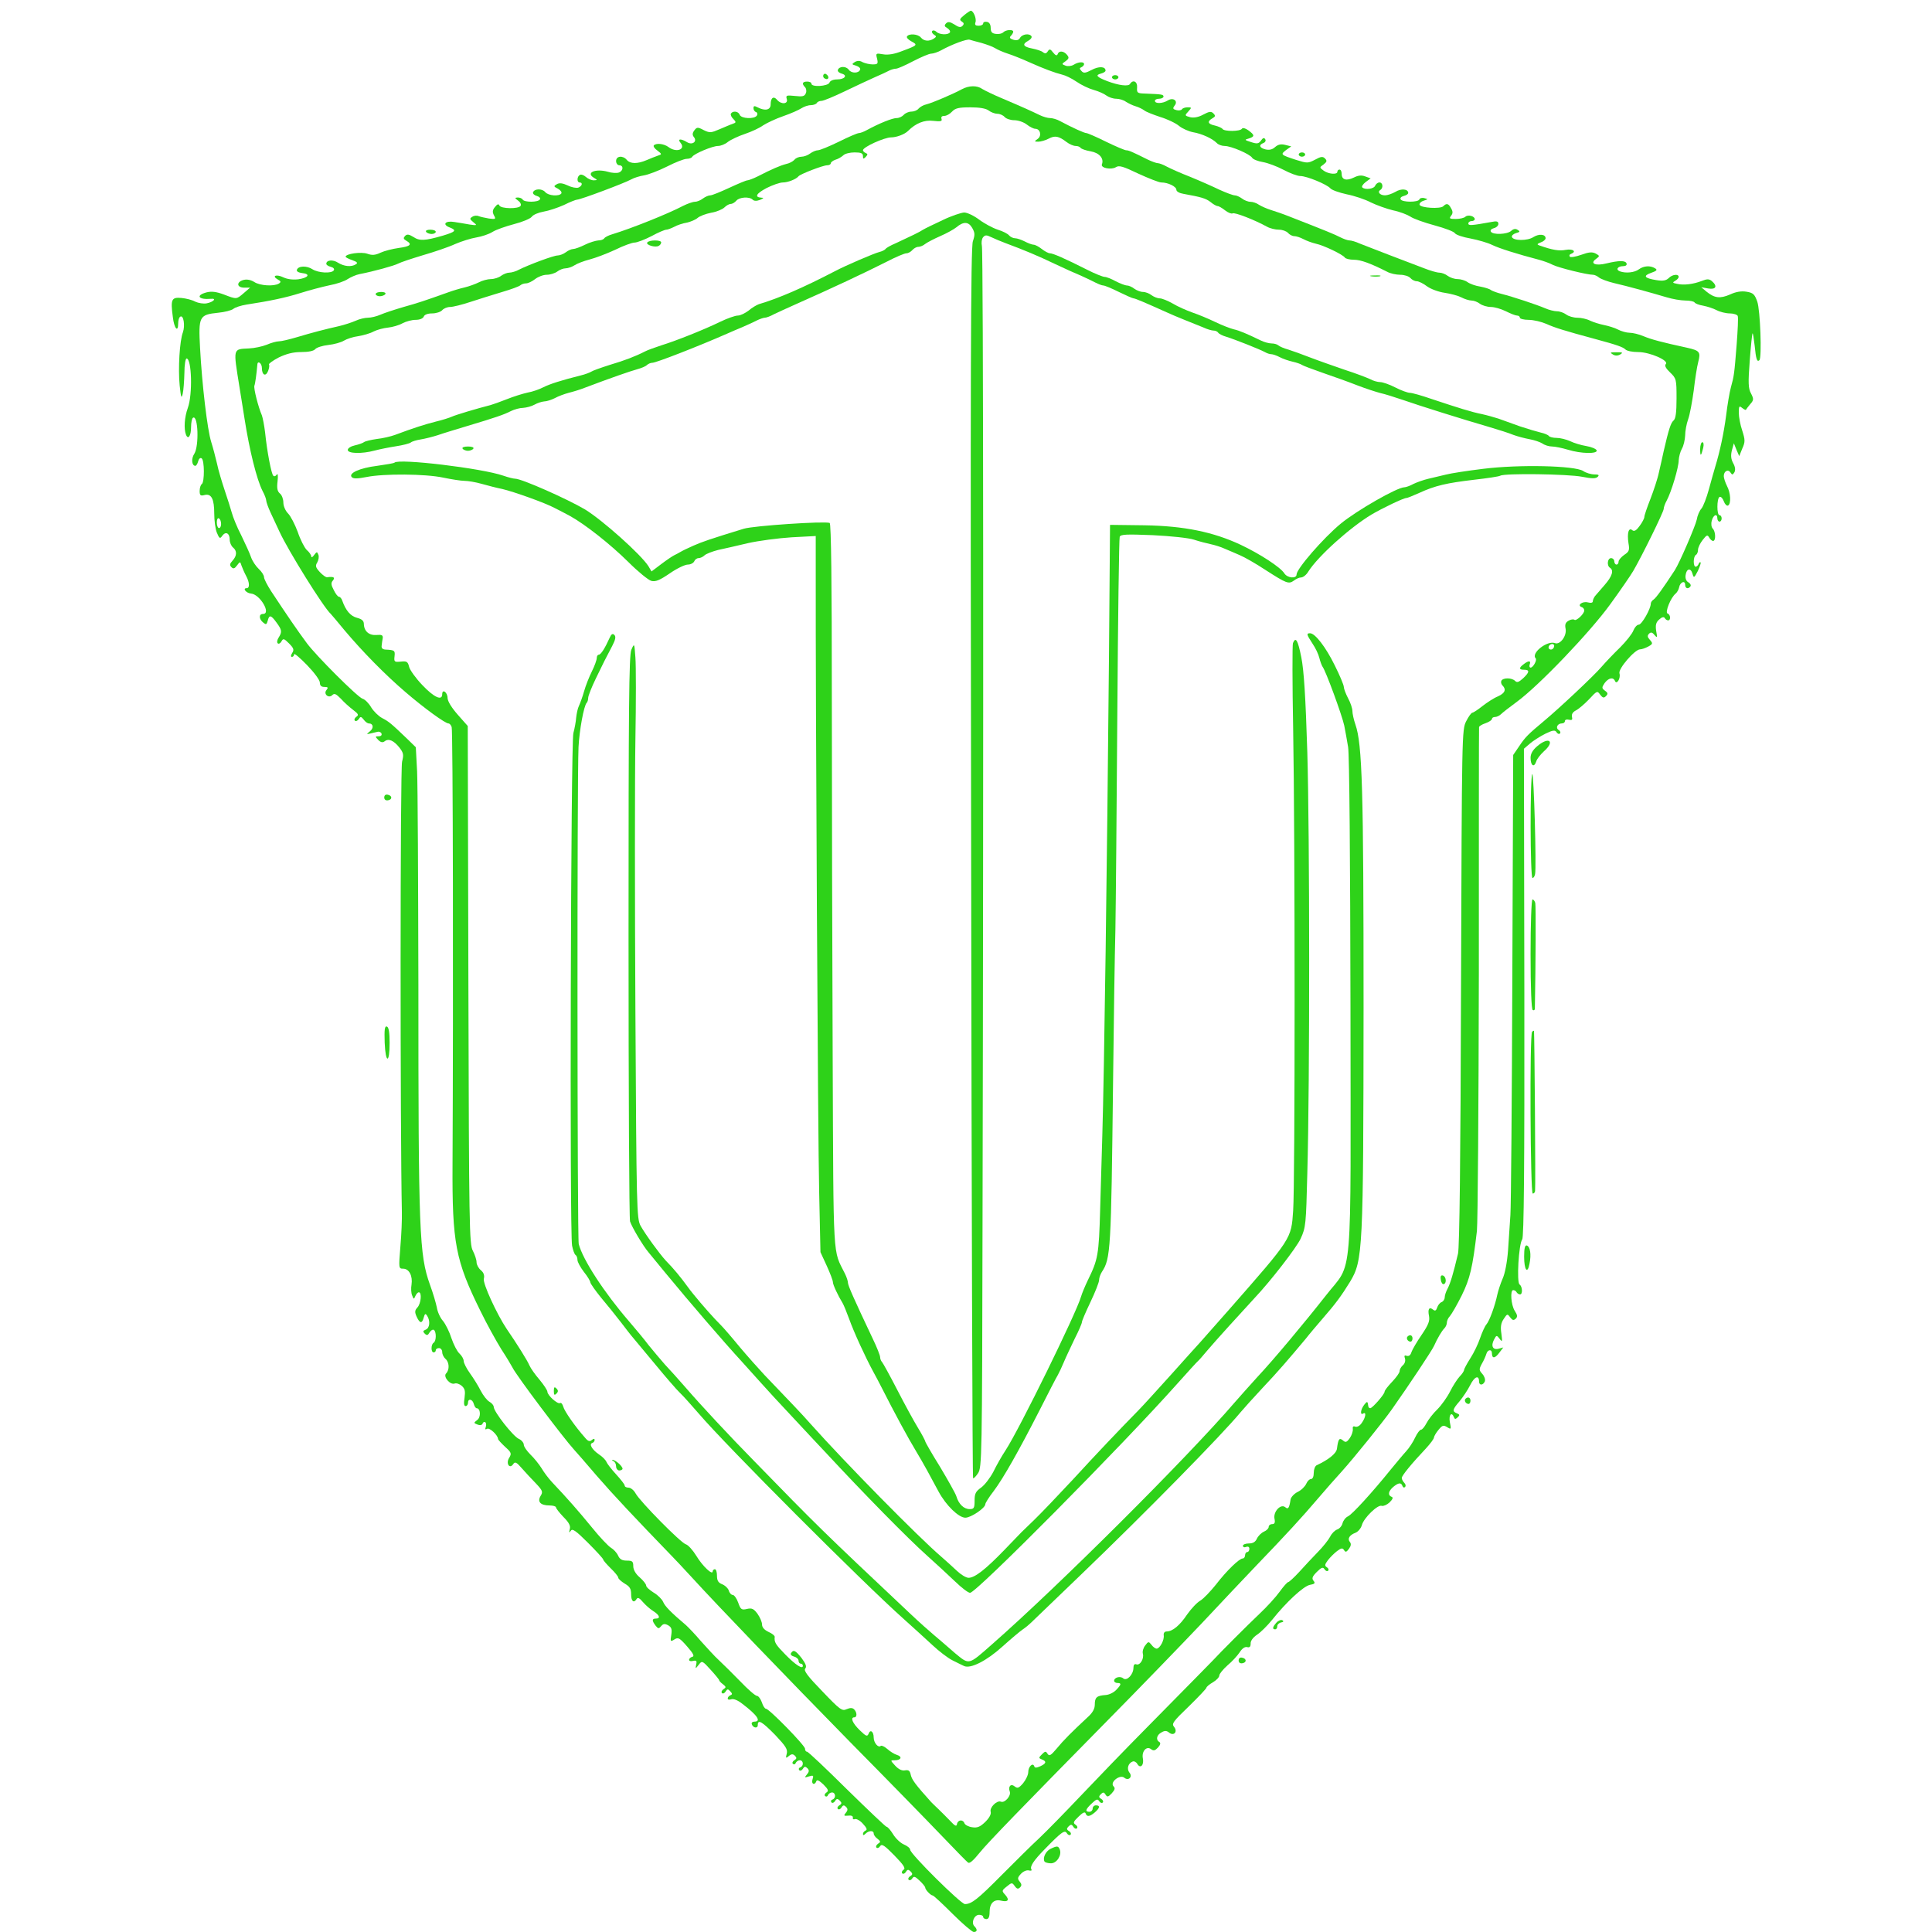 <?xml version="1.0" standalone="no"?>
<!DOCTYPE svg PUBLIC "-//W3C//DTD SVG 20010904//EN"
 "http://www.w3.org/TR/2001/REC-SVG-20010904/DTD/svg10.dtd">
<svg version="1.0" xmlns="http://www.w3.org/2000/svg"
 width="900pt" height="900pt" viewBox="0 0 900 900"
 preserveAspectRatio="xMidYMid meet">
<g transform="translate(0,900) scale(0.1,-0.1)"
fill="#2ed219" stroke="none">
<path d="M4491 8929 c-21 -17 -22 -22 -11 -29 11 -7 12 -12 3 -21 -8 -8 -18
-6 -37 7 -21 13 -30 14 -39 5 -9 -10 -8 -14 6 -22 9 -6 15 -14 12 -20 -9 -13
-49 -11 -63 3 -6 6 -15 8 -19 4 -4 -4 -1 -11 7 -17 13 -8 13 -10 0 -19 -22
-14 -46 -12 -60 5 -14 17 -56 20 -65 5 -3 -5 6 -15 21 -23 30 -16 29 -18 -44
-45 -35 -14 -65 -19 -88 -15 -34 6 -35 5 -28 -21 5 -23 3 -26 -21 -26 -14 0
-35 5 -46 10 -13 8 -25 8 -37 1 -15 -10 -15 -11 6 -17 13 -4 21 -12 19 -18 -6
-18 -40 -19 -53 -1 -13 18 -45 17 -51 -1 -2 -6 6 -14 18 -17 29 -8 14 -27 -22
-27 -17 0 -32 -6 -35 -15 -7 -17 -84 -22 -84 -5 0 6 -9 10 -20 10 -22 0 -26
-10 -10 -26 6 -6 8 -19 4 -28 -6 -15 -15 -17 -51 -13 -39 4 -43 3 -38 -14 8
-24 -26 -27 -45 -4 -16 19 -30 10 -30 -21 0 -27 -26 -32 -61 -14 -15 8 -19 7
-19 -4 0 -8 5 -16 12 -18 6 -2 8 -10 4 -16 -11 -18 -73 -15 -80 3 -6 17 -32
20 -41 6 -3 -5 2 -17 11 -25 14 -15 14 -17 -3 -23 -10 -3 -37 -15 -61 -25 -40
-17 -45 -18 -74 -4 -28 15 -32 14 -44 -2 -9 -12 -9 -21 -2 -30 18 -21 -7 -40
-32 -24 -28 17 -46 16 -30 -3 26 -31 -19 -48 -56 -20 -20 15 -56 20 -68 8 -4
-4 3 -15 16 -24 22 -17 22 -18 3 -24 -11 -4 -35 -13 -53 -21 -42 -18 -76 -18
-92 1 -18 22 -50 19 -50 -5 0 -11 7 -20 15 -20 21 0 19 -27 -3 -34 -9 -3 -33
-2 -51 4 -58 16 -105 -5 -63 -29 16 -10 16 -10 -2 -11 -11 0 -27 7 -37 16 -10
9 -23 13 -28 9 -14 -8 -14 -35 -1 -35 16 0 12 -17 -6 -24 -9 -3 -31 1 -49 10
-24 11 -39 13 -51 6 -16 -9 -15 -11 5 -21 12 -7 19 -16 16 -22 -10 -15 -61
-11 -75 6 -15 18 -51 16 -57 -1 -2 -6 6 -14 18 -17 11 -3 18 -10 14 -16 -8
-14 -72 -14 -80 -1 -3 6 -14 10 -23 10 -15 -1 -15 -2 2 -15 10 -7 15 -18 11
-24 -9 -15 -92 -14 -99 2 -3 8 -9 7 -20 -7 -12 -14 -13 -24 -5 -39 10 -18 8
-19 -23 -15 -18 3 -40 8 -48 11 -8 4 -22 3 -30 -3 -13 -8 -12 -11 5 -25 19
-15 18 -16 -17 -11 -21 4 -53 9 -72 12 -42 7 -58 -12 -20 -26 33 -13 26 -20
-34 -38 -83 -24 -108 -25 -136 -6 -21 13 -30 14 -39 5 -9 -10 -8 -14 5 -22 30
-17 20 -27 -34 -34 -29 -4 -68 -14 -85 -22 -25 -12 -40 -13 -62 -5 -28 10
-101 0 -101 -14 0 -3 14 -10 31 -16 23 -8 27 -13 17 -19 -21 -14 -56 -10 -83
7 -24 16 -55 13 -55 -5 0 -5 9 -11 21 -14 12 -3 18 -10 14 -16 -9 -16 -72 -13
-100 5 -26 17 -66 16 -72 -3 -3 -7 8 -13 24 -15 41 -4 30 -22 -17 -29 -26 -3
-51 0 -70 9 -33 16 -56 7 -26 -10 15 -8 16 -12 5 -19 -23 -14 -88 -10 -114 7
-16 10 -34 14 -50 10 -35 -9 -33 -36 3 -36 l27 0 -29 -25 c-35 -30 -33 -30
-93 -7 -35 13 -57 16 -81 10 -52 -14 -38 -35 21 -30 28 3 11 -15 -20 -21 -15
-3 -39 1 -54 8 -14 8 -43 15 -64 17 -46 4 -51 -6 -40 -88 6 -54 25 -76 25 -30
0 14 4 28 10 31 15 9 23 -42 12 -73 -15 -39 -23 -168 -15 -248 6 -56 8 -63 14
-39 4 17 7 60 8 98 0 37 5 67 10 67 24 0 29 -166 6 -230 -16 -44 -19 -97 -9
-124 10 -27 24 -7 24 34 0 21 4 41 9 44 24 15 29 -132 6 -168 -15 -22 -12 -56
5 -56 4 0 10 9 13 21 3 12 10 18 16 14 14 -8 14 -112 1 -120 -5 -3 -10 -18
-10 -32 0 -21 4 -24 23 -19 32 8 45 -19 45 -87 0 -31 5 -71 12 -88 12 -29 15
-30 26 -14 16 21 34 11 34 -19 0 -13 7 -29 15 -36 20 -16 19 -39 -2 -62 -13
-14 -14 -21 -5 -30 9 -9 15 -7 26 8 14 19 15 19 21 -1 4 -11 13 -32 21 -47 17
-31 18 -58 3 -58 -21 0 -2 -23 20 -25 42 -3 96 -95 56 -95 -20 0 -19 -24 1
-40 13 -11 16 -10 21 8 7 29 15 28 41 -8 25 -34 27 -43 10 -70 -7 -10 -9 -23
-4 -27 4 -4 12 0 17 9 8 15 12 14 35 -9 22 -22 25 -30 15 -45 -7 -11 -7 -18
-1 -18 5 0 10 5 10 12 0 7 27 -16 60 -50 33 -34 60 -70 60 -82 0 -14 7 -20 21
-20 17 0 19 -3 10 -14 -16 -19 10 -41 27 -24 10 10 18 5 40 -17 15 -17 41 -40
57 -52 25 -19 27 -24 15 -32 -8 -6 -11 -13 -7 -18 5 -4 12 -1 18 7 8 13 11 13
23 -2 7 -10 18 -18 24 -18 21 0 24 -21 6 -36 -18 -15 -18 -15 1 -11 11 3 26 6
34 8 7 2 16 -2 18 -8 3 -8 -3 -13 -13 -13 -17 0 -17 -1 -2 -17 12 -12 21 -13
30 -6 18 14 42 4 69 -30 19 -25 20 -33 12 -65 -9 -30 -9 -1732 -1 -2097 1 -33
-2 -106 -7 -163 -8 -100 -8 -102 13 -102 28 0 45 -34 39 -74 -3 -17 -2 -40 3
-51 7 -18 8 -19 15 -2 4 9 11 17 16 17 15 0 10 -52 -6 -70 -13 -14 -14 -22 -4
-44 15 -32 25 -33 33 -3 5 18 8 20 16 7 15 -23 12 -57 -7 -64 -13 -5 -14 -9
-4 -19 10 -9 14 -8 22 6 6 9 14 15 20 12 12 -8 12 -52 -1 -60 -13 -8 -13 -45
0 -45 6 0 10 5 10 10 0 6 7 10 15 10 8 0 15 -8 15 -19 0 -10 7 -24 15 -31 18
-15 20 -51 3 -68 -15 -15 19 -55 40 -47 8 3 23 -2 33 -11 15 -13 17 -25 13
-55 -4 -26 -3 -39 5 -39 6 0 11 7 11 15 0 22 21 18 27 -5 3 -11 9 -20 13 -20
19 0 21 -42 3 -55 -17 -13 -17 -14 1 -21 12 -5 21 -3 24 4 2 7 8 10 12 7 5 -3
6 -13 3 -22 -4 -11 -3 -14 6 -9 11 7 50 -29 51 -47 0 -4 15 -20 33 -37 29 -26
31 -31 19 -51 -17 -26 2 -55 19 -29 8 12 15 9 40 -20 17 -19 46 -51 66 -71 31
-33 33 -39 21 -58 -16 -27 0 -44 42 -44 16 0 30 -4 30 -9 0 -5 16 -25 35 -45
26 -26 34 -42 29 -57 -4 -16 -3 -18 5 -7 7 12 24 0 80 -56 39 -39 71 -74 71
-78 0 -4 16 -22 35 -41 19 -18 35 -38 35 -43 0 -6 14 -18 30 -28 24 -14 30
-24 30 -50 0 -33 13 -43 26 -21 5 8 14 3 28 -14 12 -14 33 -33 49 -43 30 -19
35 -35 12 -35 -18 0 -19 -9 -1 -33 12 -15 15 -15 26 -2 9 11 17 12 32 4 16 -9
19 -18 15 -45 -5 -31 -4 -33 15 -21 17 11 24 7 59 -33 29 -33 35 -46 24 -48
-8 -2 -15 -8 -15 -14 0 -6 8 -8 19 -5 15 3 18 0 14 -17 -4 -21 -4 -21 12 -1
15 20 17 19 55 -23 22 -24 40 -46 40 -49 0 -3 8 -12 18 -19 15 -12 15 -15 2
-23 -8 -6 -11 -13 -7 -18 5 -4 12 -1 17 7 8 13 11 13 22 1 10 -11 10 -14 1
-18 -7 -3 -13 -9 -13 -15 0 -6 7 -7 16 -4 10 4 31 -4 52 -21 70 -53 90 -83 56
-83 -9 0 -14 -5 -12 -12 6 -18 28 -21 28 -4 0 28 19 17 81 -46 49 -52 59 -67
54 -87 -6 -22 -4 -23 10 -11 12 10 19 10 28 1 9 -9 9 -14 -3 -21 -8 -5 -11
-13 -6 -17 5 -4 11 -2 13 5 3 6 11 12 19 12 17 0 19 -27 2 -33 -7 -2 -9 -8 -5
-13 4 -5 12 -2 17 6 7 12 12 12 21 3 9 -9 9 -16 -2 -29 -12 -15 -12 -16 10 -9
20 6 22 4 16 -14 -7 -22 10 -30 18 -8 3 8 14 2 33 -16 23 -23 25 -30 14 -37
-8 -5 -11 -13 -6 -17 5 -4 11 -2 13 5 3 6 11 12 19 12 17 0 19 -27 2 -33 -7
-2 -9 -8 -5 -13 4 -5 12 -2 17 6 7 12 12 12 22 2 10 -10 10 -15 -2 -22 -8 -5
-11 -12 -7 -17 5 -4 12 -1 17 7 7 12 12 12 21 3 9 -9 9 -16 -1 -28 -11 -13 -9
-15 11 -13 15 2 23 -2 22 -9 -2 -7 3 -10 10 -7 7 2 24 -7 37 -22 17 -18 21
-28 13 -31 -7 -3 -13 -10 -13 -16 0 -8 4 -7 12 1 15 15 38 16 38 1 0 -7 8 -18
18 -25 15 -12 15 -15 2 -23 -8 -6 -11 -13 -7 -18 5 -4 12 -1 17 7 8 12 21 3
66 -43 44 -45 54 -61 43 -67 -7 -5 -10 -12 -6 -17 5 -4 12 -1 17 7 7 12 12 12
22 2 10 -10 10 -15 -2 -22 -8 -5 -11 -12 -7 -17 5 -4 12 -1 17 7 7 11 13 9 34
-11 14 -13 26 -28 26 -32 0 -10 26 -37 35 -37 4 0 45 -38 92 -85 47 -47 92
-85 99 -85 17 0 18 12 3 27 -16 16 -1 53 22 53 10 0 19 -4 19 -10 0 -5 7 -10
15 -10 10 0 15 10 15 34 0 40 21 60 53 52 33 -8 41 3 20 27 -17 18 -17 20 7
39 23 19 25 19 37 2 10 -14 16 -15 25 -6 8 8 8 15 -2 27 -11 13 -10 19 6 36
10 11 26 18 36 16 10 -3 16 -1 13 4 -9 13 9 41 62 95 78 80 93 91 103 74 5 -8
12 -11 17 -7 4 5 1 12 -7 17 -12 7 -12 12 -2 22 10 10 15 10 22 -2 5 -8 12
-11 17 -7 4 5 1 12 -7 17 -12 8 -10 14 14 37 19 19 30 24 33 16 6 -18 19 -16
43 4 24 21 26 33 5 33 -8 0 -15 -7 -15 -15 0 -8 -7 -15 -15 -15 -22 0 -18 12
11 39 21 20 27 22 34 11 5 -8 12 -11 17 -7 4 5 1 12 -7 17 -12 7 -12 12 -2 22
10 10 15 10 22 -2 8 -12 12 -12 29 6 15 17 17 24 8 33 -18 19 30 56 50 40 20
-17 41 4 24 24 -13 17 -6 43 15 51 7 3 17 -2 22 -11 14 -24 32 -6 26 25 -7 34
18 61 39 43 11 -8 18 -6 31 8 11 12 14 21 7 26 -18 10 -13 33 10 45 15 9 24 8
35 -1 22 -18 42 4 23 27 -12 14 -4 25 69 95 45 44 82 83 82 87 0 4 14 16 30
25 17 10 30 24 30 32 0 7 17 28 38 47 22 18 47 46 57 61 11 18 25 27 35 24 11
-3 16 2 16 16 -1 13 11 29 30 42 17 11 48 42 70 69 66 83 146 157 176 163 23
4 26 8 17 19 -9 11 -6 20 15 41 22 22 29 24 36 13 5 -8 12 -11 17 -7 4 5 1 12
-6 16 -11 7 -10 13 5 33 10 13 29 32 42 42 20 15 26 16 33 5 7 -11 11 -10 23
6 10 14 11 24 4 32 -12 15 -2 32 27 43 12 5 25 21 29 35 9 34 75 98 93 90 8
-2 24 5 36 16 15 15 18 23 10 26 -19 7 -16 26 7 46 24 20 37 22 43 5 2 -7 8
-10 12 -5 5 4 3 13 -3 19 -7 7 -12 17 -12 23 0 11 46 67 113 138 20 22 37 44
37 51 1 6 10 22 21 35 18 22 23 23 40 13 19 -12 20 -11 13 23 -6 33 8 51 19
23 4 -10 7 -10 17 -1 11 10 10 14 -3 19 -23 9 -21 18 12 56 15 18 38 52 50 76
20 40 41 48 41 16 0 -19 19 -18 27 1 3 9 -2 24 -12 35 -15 17 -16 21 -2 47 9
15 18 36 21 46 6 21 26 23 26 3 0 -26 14 -25 34 2 l19 25 -22 -6 c-27 -7 -37
13 -21 43 11 21 12 21 26 3 12 -16 13 -14 8 24 -5 32 -2 50 11 69 16 24 17 25
30 7 11 -14 16 -15 26 -6 9 9 8 17 -5 37 -17 27 -22 96 -7 96 6 0 13 -4 16
-10 3 -5 10 -10 16 -10 13 0 11 37 -2 46 -15 9 -4 190 12 210 8 10 11 327 10
1150 l-2 1136 28 24 c15 13 48 34 72 46 35 17 45 18 52 7 4 -7 11 -10 16 -6 4
5 1 12 -6 16 -16 10 -6 31 15 31 8 0 14 5 14 11 0 6 8 9 19 6 14 -3 17 0 14
13 -3 12 3 23 19 31 12 6 40 30 61 52 36 39 38 40 51 21 12 -15 17 -17 27 -7
10 10 10 15 -4 25 -16 12 -16 15 -2 36 18 24 40 29 48 10 8 -20 28 13 21 35
-7 21 72 112 96 112 8 0 25 6 38 13 22 12 22 15 8 31 -12 13 -13 20 -4 29 8 8
15 7 25 -6 13 -15 14 -13 8 19 -4 27 -1 40 14 53 12 11 21 14 26 7 3 -6 10
-11 16 -11 13 0 11 28 -3 32 -13 5 15 75 38 93 7 6 14 19 16 29 4 24 28 34 28
12 0 -18 15 -22 25 -7 3 6 -2 14 -11 19 -9 5 -14 18 -12 32 4 32 24 36 32 8 6
-22 8 -21 25 12 9 19 15 37 13 40 -3 3 -7 -1 -9 -7 -3 -7 -9 -13 -14 -13 -12
0 -12 47 1 55 6 3 10 14 10 24 0 10 10 31 22 46 18 23 22 25 30 11 5 -9 13
-16 18 -16 14 0 12 44 -1 57 -7 7 -9 23 -5 37 7 28 26 36 26 11 0 -8 5 -15 10
-15 6 0 10 7 10 15 0 8 -4 15 -10 15 -13 0 -13 77 0 85 6 3 15 -6 20 -20 5
-14 14 -23 20 -20 15 9 12 59 -5 91 -8 16 -15 37 -15 46 0 23 20 34 31 17 8
-12 10 -12 18 0 6 10 5 25 -5 43 -11 20 -12 37 -6 61 l9 32 12 -30 13 -30 14
35 c14 31 14 40 0 84 -9 26 -16 64 -16 83 0 31 2 34 15 23 9 -7 17 -11 18 -9
1 2 10 14 20 26 17 19 17 24 4 50 -13 23 -14 49 -6 153 5 68 11 125 13 127 2
2 6 -24 10 -58 6 -62 11 -77 22 -67 12 12 4 234 -10 273 -12 34 -19 41 -50 46
-24 4 -49 0 -77 -13 -46 -20 -72 -17 -109 13 l-25 21 33 -6 c36 -6 44 11 16
35 -13 10 -22 10 -47 0 -39 -15 -84 -21 -116 -13 -20 4 -21 6 -7 14 9 5 16 13
16 18 0 15 -30 12 -47 -6 -12 -11 -26 -14 -57 -9 -56 9 -64 20 -24 34 26 9 30
14 18 21 -22 14 -53 12 -76 -5 -20 -15 -61 -19 -88 -9 -21 8 -10 24 15 24 12
0 19 5 16 13 -5 14 -35 14 -93 0 -51 -13 -79 -1 -50 20 19 14 19 15 -1 26 -16
8 -31 7 -67 -6 -25 -9 -49 -13 -53 -9 -4 5 -2 11 5 13 28 11 10 25 -24 19 -31
-6 -62 -1 -124 21 -11 4 -10 7 8 14 12 4 22 13 22 19 0 19 -30 22 -56 6 -28
-19 -95 -18 -101 0 -2 6 6 14 19 18 19 5 20 8 8 15 -10 7 -20 5 -31 -5 -18
-16 -85 -19 -94 -3 -4 6 2 13 14 16 12 3 21 12 21 20 0 12 -8 14 -32 9 -94
-17 -108 -18 -108 -7 0 6 7 11 15 11 8 0 15 4 15 9 0 14 -32 23 -44 11 -5 -5
-25 -10 -44 -10 -29 0 -32 2 -23 14 9 11 10 20 1 35 -12 23 -21 26 -37 10 -13
-13 -105 -8 -110 7 -2 6 6 15 19 19 21 7 22 7 3 12 -10 3 -21 0 -23 -6 -5 -14
-79 -14 -87 0 -4 6 2 13 14 16 12 3 21 9 21 14 0 19 -33 22 -60 5 -16 -9 -37
-16 -48 -16 -24 0 -37 16 -22 25 15 9 12 35 -4 35 -8 0 -16 -7 -20 -15 -5 -15
-47 -21 -60 -8 -4 4 3 15 16 25 l23 17 -25 9 c-18 7 -33 5 -53 -5 -35 -17 -57
-11 -57 17 0 11 -4 20 -10 20 -5 0 -10 -4 -10 -10 0 -15 -42 -11 -64 5 -20 15
-20 15 0 29 15 12 17 17 6 28 -10 10 -19 9 -46 -6 -33 -17 -36 -17 -88 -1 -73
24 -74 25 -47 46 l24 17 -28 7 c-20 5 -33 2 -47 -10 -13 -12 -27 -15 -45 -11
-28 7 -33 21 -9 30 8 3 12 11 8 17 -5 9 -11 7 -20 -6 -11 -15 -18 -16 -46 -7
-31 10 -32 11 -10 17 28 9 27 16 -3 38 -14 10 -26 13 -30 7 -8 -13 -82 -13
-90 -1 -3 5 -19 12 -35 16 -34 7 -38 19 -12 34 14 8 15 12 4 23 -10 10 -19 9
-47 -6 -22 -12 -43 -16 -61 -12 -25 7 -26 8 -9 26 17 19 17 20 -3 20 -11 0
-23 -4 -26 -9 -3 -5 -15 -7 -26 -4 -16 4 -18 8 -9 20 19 22 -5 41 -31 25 -24
-15 -60 -16 -60 -2 0 6 9 10 20 10 11 0 20 5 20 10 0 10 -8 11 -85 14 -37 1
-40 3 -38 29 2 27 -19 38 -33 16 -7 -13 -53 -7 -106 13 -49 19 -57 28 -30 35
12 3 22 9 22 14 0 20 -32 21 -65 3 -29 -15 -37 -16 -47 -5 -10 11 -10 14 0 18
6 3 12 9 12 14 0 13 -27 11 -49 -3 -10 -6 -27 -8 -37 -4 -19 7 -19 8 0 21 16
12 17 17 6 30 -15 18 -37 20 -43 3 -3 -9 -10 -7 -21 7 -13 17 -17 18 -25 6 -7
-11 -13 -12 -23 -4 -7 6 -30 13 -50 17 -42 8 -48 20 -18 36 11 6 18 15 15 21
-10 15 -43 10 -53 -7 -6 -11 -16 -14 -32 -9 -16 5 -19 10 -11 18 6 6 11 15 11
19 0 12 -34 10 -47 -3 -6 -6 -21 -9 -34 -7 -18 2 -24 9 -24 28 0 15 -6 26 -17
28 -10 2 -18 -1 -18 -7 0 -6 -9 -11 -21 -11 -15 0 -19 4 -15 16 6 16 -9 54
-22 54 -4 -1 -18 -10 -31 -21z m81 -129 c24 -7 52 -17 63 -24 11 -7 38 -19 60
-26 22 -7 67 -25 100 -40 67 -30 118 -49 154 -58 14 -3 43 -17 65 -32 23 -16
59 -33 81 -39 22 -6 49 -18 59 -26 11 -8 31 -15 46 -15 14 0 34 -6 45 -14 11
-7 31 -17 45 -21 14 -4 32 -13 40 -19 8 -7 42 -20 75 -31 33 -10 73 -29 88
-42 15 -12 44 -25 65 -29 41 -7 89 -29 110 -50 7 -8 24 -14 37 -14 30 0 118
-38 128 -55 4 -7 26 -16 50 -20 23 -4 66 -20 96 -36 30 -16 65 -29 78 -29 31
0 124 -39 140 -57 6 -8 40 -20 76 -28 36 -7 87 -24 113 -38 27 -13 74 -30 104
-37 30 -6 66 -20 80 -29 14 -10 65 -28 113 -41 48 -13 91 -29 95 -37 5 -7 37
-18 72 -24 36 -7 81 -20 101 -30 33 -16 115 -42 218 -69 19 -5 48 -15 65 -24
29 -14 159 -46 187 -46 7 0 20 -6 28 -13 9 -7 41 -19 71 -26 61 -14 170 -44
244 -66 26 -8 66 -15 87 -15 21 0 40 -4 43 -9 3 -5 21 -12 40 -15 20 -4 48
-13 63 -21 15 -8 43 -15 61 -15 18 0 35 -6 37 -12 3 -7 0 -67 -5 -133 -11
-138 -12 -146 -27 -200 -6 -22 -16 -80 -22 -130 -11 -84 -29 -168 -51 -240 -5
-16 -18 -63 -29 -103 -11 -41 -27 -82 -35 -91 -9 -10 -19 -33 -22 -52 -6 -29
-80 -201 -102 -235 -54 -83 -88 -130 -99 -137 -7 -4 -13 -13 -13 -19 0 -24
-42 -98 -56 -98 -8 0 -19 -12 -25 -27 -6 -16 -34 -51 -62 -79 -29 -28 -68 -69
-87 -91 -37 -43 -198 -194 -269 -253 -73 -61 -86 -74 -114 -116 l-28 -41 -4
-1034 c-2 -569 -6 -1068 -9 -1109 -3 -41 -8 -115 -11 -165 -4 -53 -14 -107
-25 -131 -10 -23 -21 -57 -25 -75 -10 -49 -36 -122 -51 -139 -7 -8 -20 -37
-29 -63 -9 -27 -29 -69 -46 -95 -16 -25 -29 -50 -29 -54 0 -5 -9 -19 -21 -31
-11 -12 -31 -43 -44 -69 -13 -26 -40 -64 -59 -83 -20 -19 -43 -49 -51 -65 -9
-17 -20 -30 -25 -30 -6 0 -18 -16 -28 -37 -9 -20 -28 -49 -42 -64 -14 -15 -45
-53 -70 -83 -88 -109 -181 -211 -201 -220 -11 -5 -22 -20 -25 -32 -3 -13 -15
-26 -25 -29 -11 -4 -26 -19 -33 -34 -8 -15 -34 -48 -58 -72 -24 -25 -63 -66
-86 -92 -24 -26 -47 -47 -51 -47 -4 0 -22 -20 -40 -45 -17 -24 -59 -70 -93
-102 -52 -49 -186 -183 -218 -218 -14 -15 -115 -117 -310 -315 -96 -97 -233
-239 -305 -315 -71 -75 -159 -165 -195 -199 -36 -33 -114 -111 -175 -172 -110
-111 -139 -134 -170 -134 -19 0 -255 234 -255 253 0 7 -13 18 -30 25 -16 7
-39 29 -50 48 -12 19 -25 34 -30 34 -4 0 -87 79 -185 175 -97 96 -180 175
-186 175 -5 0 -9 6 -9 14 0 15 -167 186 -182 186 -5 0 -14 13 -19 30 -6 16
-16 30 -23 30 -7 0 -42 30 -78 68 -36 37 -81 81 -99 98 -19 17 -56 58 -84 89
-27 32 -59 65 -69 74 -71 60 -99 89 -107 109 -5 12 -25 32 -44 43 -19 12 -35
26 -35 33 0 6 -13 23 -30 38 -19 16 -30 36 -30 52 0 22 -4 26 -30 26 -22 0
-33 6 -41 24 -6 13 -21 29 -33 36 -11 6 -52 49 -89 95 -63 77 -114 135 -185
210 -16 17 -38 46 -49 65 -12 19 -35 48 -52 64 -17 17 -31 37 -31 46 0 9 -11
22 -23 27 -27 12 -117 127 -117 149 0 7 -9 18 -20 24 -11 6 -29 29 -41 52 -11
22 -34 59 -50 81 -16 22 -29 48 -29 57 0 9 -9 25 -20 35 -11 10 -27 42 -37 71
-9 29 -27 65 -39 80 -13 14 -26 43 -29 63 -4 20 -18 68 -32 106 -50 140 -54
240 -54 1400 -1 484 -3 930 -6 992 l-6 112 -41 40 c-74 71 -85 80 -116 96 -17
9 -40 32 -51 50 -11 19 -29 37 -40 40 -23 7 -215 199 -259 258 -48 65 -87 122
-167 243 -18 28 -33 57 -33 65 0 9 -11 26 -24 38 -14 13 -30 37 -36 54 -6 18
-27 64 -46 103 -20 38 -39 86 -44 105 -5 18 -20 66 -33 104 -13 39 -30 95 -36
125 -7 30 -19 76 -27 101 -18 56 -43 268 -52 438 -8 147 -4 155 84 164 31 3
62 11 71 18 8 7 36 16 61 20 111 17 182 32 252 54 41 13 102 29 135 36 33 6
71 19 85 29 14 9 39 20 55 23 67 13 161 39 180 49 11 6 62 23 115 39 52 15
120 38 150 52 30 13 75 27 100 31 24 4 58 15 75 26 16 10 62 26 100 36 39 10
75 25 82 34 7 10 32 20 55 24 24 4 66 18 95 31 28 14 56 25 62 25 15 0 221 77
251 94 14 8 41 16 60 19 19 3 67 21 107 41 39 20 80 36 92 36 11 0 23 4 26 10
9 14 94 50 120 50 12 0 33 8 46 19 13 10 49 27 79 37 30 10 69 28 85 40 17 11
59 31 94 43 35 12 73 29 85 37 11 7 30 14 43 14 12 0 25 5 28 10 3 6 13 10 22
10 9 0 57 20 107 44 50 24 114 54 141 66 28 12 58 26 67 31 10 5 24 9 32 9 8
0 44 16 80 35 37 19 74 35 84 35 9 0 31 7 47 16 51 28 119 53 132 49 6 -2 31
-9 55 -15z m-3542 -2241 c0 -10 -4 -19 -10 -19 -5 0 -10 12 -10 26 0 14 4 23
10 19 6 -3 10 -15 10 -26z"/>
<path d="M4480 8584 c-38 -21 -136 -63 -164 -70 -14 -3 -30 -12 -37 -20 -6 -8
-22 -14 -34 -14 -12 0 -28 -7 -35 -15 -7 -8 -22 -15 -33 -15 -20 0 -80 -24
-139 -56 -14 -8 -31 -14 -37 -14 -7 0 -49 -18 -93 -40 -45 -22 -89 -40 -98
-40 -9 0 -25 -7 -36 -15 -10 -8 -29 -15 -40 -15 -12 0 -27 -6 -33 -14 -7 -8
-24 -17 -39 -20 -27 -7 -65 -23 -133 -58 -20 -10 -42 -18 -47 -18 -6 0 -44
-16 -85 -35 -41 -19 -80 -35 -88 -35 -9 0 -24 -7 -35 -15 -10 -8 -27 -15 -37
-15 -10 0 -35 -9 -55 -19 -70 -37 -243 -106 -329 -132 -18 -5 -35 -14 -38 -19
-4 -6 -16 -10 -28 -10 -12 -1 -40 -9 -62 -20 -22 -11 -47 -20 -55 -20 -8 0
-24 -7 -34 -15 -11 -8 -28 -15 -38 -15 -19 0 -134 -43 -180 -66 -14 -8 -35
-14 -45 -14 -11 0 -28 -7 -39 -15 -10 -8 -32 -15 -47 -15 -15 0 -41 -7 -56
-15 -16 -8 -46 -19 -67 -24 -22 -5 -55 -15 -74 -22 -115 -41 -142 -50 -210
-69 -41 -12 -90 -28 -108 -36 -18 -8 -44 -14 -58 -14 -14 0 -40 -6 -57 -14
-18 -8 -52 -19 -77 -25 -67 -15 -128 -31 -198 -52 -34 -10 -71 -19 -83 -19
-11 0 -36 -7 -57 -16 -20 -8 -57 -16 -82 -17 -76 -4 -74 4 -45 -177 8 -47 18
-114 24 -150 23 -148 57 -284 84 -337 10 -18 17 -38 17 -44 0 -7 9 -32 20 -56
11 -24 30 -64 42 -90 41 -89 206 -354 239 -383 3 -3 31 -36 63 -75 84 -100
191 -209 286 -290 86 -74 184 -145 199 -145 5 0 12 -7 15 -17 6 -14 8 -1234 4
-2038 -2 -365 14 -447 129 -680 29 -60 74 -141 98 -180 25 -38 48 -77 52 -85
17 -36 236 -327 288 -384 6 -6 53 -60 105 -121 79 -91 175 -193 350 -374 14
-14 54 -57 90 -96 127 -139 432 -456 740 -770 174 -176 367 -374 430 -440 63
-66 117 -121 120 -122 8 -4 23 9 54 47 34 43 208 222 585 605 158 160 360 369
451 465 90 96 205 218 255 270 133 138 213 225 285 310 35 41 85 98 110 125
60 67 190 228 234 290 81 115 186 273 196 295 16 36 36 70 49 83 6 6 11 18 11
26 0 8 6 22 14 30 8 9 33 52 55 96 39 79 51 131 71 301 4 39 8 581 9 1205 0
624 0 1138 1 1142 0 4 14 13 30 18 17 6 30 15 30 20 0 5 6 9 14 9 8 0 21 6 28
13 7 7 40 33 73 57 103 75 342 325 436 455 48 66 96 136 107 155 41 70 142
276 142 289 0 7 6 25 14 39 22 41 56 155 56 188 1 16 7 40 15 54 8 14 14 41
15 61 0 20 6 54 14 76 8 22 19 83 26 134 6 52 15 111 21 133 12 46 7 53 -51
66 -120 26 -168 39 -204 54 -21 9 -50 16 -65 16 -14 0 -39 7 -54 15 -15 8 -45
17 -65 21 -20 4 -49 13 -64 20 -15 8 -42 14 -60 14 -18 0 -42 7 -52 15 -11 8
-30 15 -43 15 -12 0 -37 6 -55 14 -40 17 -148 53 -203 67 -21 5 -44 14 -50 18
-5 5 -28 12 -49 16 -22 3 -49 13 -60 21 -11 8 -32 14 -46 14 -15 0 -35 7 -46
15 -10 8 -28 15 -39 15 -11 0 -42 9 -70 20 -27 10 -99 38 -160 61 -60 23 -124
48 -142 55 -17 8 -38 14 -46 14 -9 0 -28 7 -44 15 -25 13 -61 28 -238 97 -27
11 -66 24 -85 30 -19 6 -44 17 -55 24 -11 8 -29 14 -40 14 -11 0 -29 7 -39 15
-11 8 -26 15 -34 15 -8 0 -40 12 -71 26 -31 15 -92 42 -136 60 -44 17 -93 39
-110 48 -16 9 -35 16 -42 16 -6 0 -26 7 -45 16 -74 37 -90 44 -102 44 -6 0
-49 18 -94 40 -44 22 -86 40 -91 40 -10 0 -65 25 -123 56 -14 8 -35 14 -46 14
-11 0 -33 6 -49 14 -37 18 -81 38 -173 77 -41 17 -84 38 -95 45 -24 17 -62 16
-95 -2z m126 -99 c10 -8 29 -15 40 -15 12 0 27 -7 34 -15 7 -8 27 -15 45 -15
18 0 44 -9 58 -20 14 -11 32 -20 40 -20 23 0 31 -33 11 -47 -17 -12 -16 -13 3
-13 11 0 33 6 48 14 30 16 47 12 84 -16 13 -10 32 -18 42 -18 10 0 20 -4 23
-9 4 -5 24 -12 47 -16 40 -7 63 -33 52 -61 -6 -17 44 -26 65 -13 15 10 34 4
105 -30 48 -22 96 -41 107 -41 31 0 70 -19 70 -34 0 -8 14 -16 33 -19 83 -15
104 -21 126 -38 13 -11 28 -19 33 -19 6 0 21 -9 35 -20 14 -11 30 -17 35 -14
9 6 102 -30 160 -62 14 -8 39 -14 56 -14 16 0 35 -7 42 -15 7 -8 20 -15 29
-15 9 0 28 -6 43 -14 15 -8 40 -17 57 -21 38 -8 127 -51 136 -65 3 -5 22 -10
42 -10 32 0 78 -17 155 -56 14 -8 42 -14 61 -14 19 0 40 -7 47 -15 7 -8 20
-15 29 -15 10 0 32 -11 49 -24 18 -13 54 -26 82 -30 27 -4 61 -13 77 -21 15
-8 37 -15 48 -15 11 0 29 -7 39 -15 11 -8 34 -15 51 -15 17 0 48 -9 70 -20 22
-11 45 -20 52 -20 7 0 13 -4 13 -10 0 -5 19 -10 41 -10 23 0 60 -9 83 -19 37
-17 85 -32 226 -70 104 -28 131 -38 142 -49 7 -7 33 -12 59 -12 55 0 145 -40
129 -56 -7 -7 0 -20 20 -39 29 -28 30 -32 30 -121 0 -65 -4 -95 -14 -103 -13
-11 -23 -43 -46 -143 -5 -24 -15 -68 -22 -98 -6 -30 -25 -86 -40 -125 -15 -38
-28 -76 -28 -83 0 -7 -10 -26 -22 -42 -15 -21 -25 -27 -34 -20 -17 15 -25 -13
-18 -60 6 -33 3 -40 -20 -55 -14 -10 -26 -24 -26 -31 0 -8 -4 -14 -10 -14 -5
0 -10 7 -10 15 0 8 -7 15 -15 15 -17 0 -21 -35 -5 -45 19 -12 10 -40 -25 -80
-19 -22 -39 -45 -45 -52 -5 -7 -10 -17 -10 -24 0 -7 -9 -9 -24 -5 -25 6 -51
-14 -28 -22 7 -2 12 -9 12 -16 0 -16 -38 -51 -46 -43 -4 3 -16 2 -26 -4 -15
-8 -19 -18 -15 -37 7 -33 -25 -77 -49 -68 -36 14 -114 -47 -90 -71 7 -8 -12
-43 -24 -43 -5 0 -7 7 -4 15 7 18 -5 19 -28 1 -23 -17 -23 -26 2 -26 27 0 25
-12 -5 -40 -20 -18 -28 -21 -37 -12 -15 15 -55 16 -64 1 -3 -6 -1 -16 5 -22
19 -19 12 -36 -21 -51 -18 -7 -50 -28 -72 -45 -21 -17 -43 -31 -47 -31 -5 0
-18 -18 -29 -40 -20 -39 -20 -57 -24 -1237 -2 -804 -7 -1213 -14 -1243 -22
-93 -35 -136 -48 -162 -8 -14 -14 -33 -14 -42 0 -9 -7 -19 -15 -22 -8 -3 -17
-15 -20 -25 -5 -15 -10 -17 -19 -10 -18 15 -26 3 -19 -30 4 -23 -3 -41 -35
-88 -22 -32 -43 -68 -47 -80 -4 -14 -12 -20 -22 -17 -10 4 -13 1 -8 -13 3 -10
-1 -24 -10 -31 -8 -7 -15 -19 -15 -27 0 -8 -16 -30 -35 -50 -19 -20 -35 -40
-35 -46 0 -12 -57 -77 -67 -77 -5 0 -9 5 -9 10 -3 23 -5 24 -19 6 -17 -22 -20
-50 -5 -41 16 10 12 -18 -6 -43 -9 -14 -22 -21 -31 -18 -9 4 -13 0 -11 -12 1
-9 -5 -28 -14 -41 -14 -20 -20 -22 -32 -11 -17 14 -22 7 -28 -39 -3 -22 -39
-51 -95 -77 -7 -4 -13 -19 -13 -35 0 -17 -5 -29 -13 -29 -7 0 -17 -10 -22 -22
-6 -13 -23 -30 -40 -38 -16 -8 -31 -24 -33 -35 -6 -40 -11 -48 -25 -36 -21 17
-56 -21 -50 -53 4 -19 1 -26 -11 -26 -9 0 -16 -6 -16 -13 0 -7 -10 -17 -22
-22 -13 -6 -27 -20 -33 -33 -7 -15 -18 -22 -37 -22 -16 0 -28 -5 -28 -11 0 -6
7 -9 15 -5 9 3 15 0 15 -9 0 -8 -4 -15 -10 -15 -5 0 -10 -7 -10 -15 0 -8 -5
-15 -11 -15 -16 0 -75 -57 -125 -122 -25 -31 -57 -65 -72 -74 -16 -9 -43 -38
-62 -65 -34 -51 -68 -79 -95 -79 -10 0 -15 -7 -14 -17 4 -22 -18 -63 -33 -63
-6 0 -17 8 -24 18 -13 16 -15 16 -29 -3 -9 -11 -14 -28 -11 -39 6 -24 -14 -56
-31 -49 -8 3 -13 -3 -13 -16 0 -31 -30 -63 -47 -50 -14 13 -43 5 -43 -11 0 -5
7 -10 15 -10 20 0 19 -7 -5 -32 -11 -12 -33 -23 -49 -24 -42 -3 -51 -11 -51
-44 0 -21 -10 -39 -36 -62 -71 -66 -110 -105 -142 -144 -27 -32 -34 -36 -42
-24 -8 13 -11 13 -26 -2 -16 -16 -16 -18 -1 -24 24 -9 21 -19 -7 -32 -18 -8
-26 -8 -28 0 -7 19 -28 -2 -28 -27 0 -13 -11 -36 -24 -52 -20 -23 -26 -25 -39
-15 -18 15 -32 0 -23 -24 7 -19 -23 -54 -41 -47 -19 8 -54 -27 -48 -47 3 -11
-6 -28 -25 -47 -24 -23 -37 -29 -61 -25 -17 2 -33 11 -36 18 -7 20 -31 17 -35
-3 -2 -13 -9 -10 -33 16 -17 17 -41 42 -54 54 -13 12 -28 27 -33 32 -72 80
-90 104 -95 126 -4 20 -10 25 -27 22 -14 -3 -30 5 -45 21 -24 26 -24 26 -3 26
30 0 37 17 10 25 -13 4 -33 17 -45 28 -13 11 -26 17 -30 14 -11 -11 -33 14
-33 39 0 28 -16 40 -24 17 -6 -14 -12 -11 -41 17 -34 33 -45 60 -25 60 13 0
13 23 -1 37 -8 8 -18 8 -35 1 -21 -10 -31 -3 -113 83 -67 69 -88 96 -80 106 8
9 3 22 -16 48 -29 37 -39 42 -50 24 -4 -6 2 -13 14 -16 12 -3 21 -12 21 -19 0
-8 5 -14 10 -14 6 0 10 -4 10 -10 0 -18 -34 4 -82 53 -45 46 -52 57 -49 82 0
6 -13 16 -29 23 -19 9 -30 21 -30 34 0 11 -9 33 -21 50 -18 24 -26 28 -49 23
-25 -6 -30 -3 -41 29 -7 20 -19 36 -25 36 -7 0 -16 9 -19 21 -4 11 -18 24 -31
29 -18 7 -24 17 -24 40 0 16 -4 30 -10 30 -5 0 -10 -5 -10 -10 0 -20 -47 24
-76 72 -16 26 -38 51 -49 54 -24 7 -214 200 -234 237 -8 15 -23 27 -33 27 -10
0 -18 4 -18 10 0 5 -18 28 -40 52 -22 24 -42 50 -45 58 -3 8 -18 24 -35 35
-32 22 -47 48 -31 53 6 2 11 8 11 14 0 7 -4 7 -13 0 -10 -9 -18 -6 -32 11 -47
53 -96 124 -101 144 -4 13 -10 20 -15 17 -11 -7 -59 36 -59 53 0 6 -16 31 -36
55 -20 23 -42 54 -48 68 -9 22 -58 100 -106 170 -45 67 -112 212 -106 233 4
16 -1 29 -14 40 -11 9 -20 26 -20 37 0 12 -8 35 -17 53 -17 30 -18 111 -21
1239 l-3 1206 -46 52 c-29 33 -47 62 -48 78 0 27 -25 45 -25 18 0 -32 -38 -15
-92 42 -30 31 -58 70 -62 85 -6 25 -11 28 -39 25 -30 -3 -32 -1 -29 25 3 27 0
29 -43 31 -13 1 -19 7 -17 19 1 9 3 25 5 35 1 13 -4 16 -29 14 -34 -3 -58 17
-59 51 0 15 -9 23 -32 29 -30 8 -52 33 -69 81 -3 9 -10 17 -15 17 -5 0 -16 14
-24 31 -13 24 -14 34 -4 45 11 14 4 19 -27 15 -6 -1 -21 10 -34 24 -20 22 -22
29 -12 45 6 11 9 27 5 36 -6 15 -7 15 -20 -2 -7 -10 -13 -13 -13 -6 0 6 -9 20
-21 30 -11 11 -30 48 -42 84 -13 35 -33 74 -45 86 -12 12 -22 34 -22 51 0 16
-7 35 -16 42 -12 10 -15 25 -11 57 3 26 1 39 -4 31 -4 -7 -12 -10 -16 -5 -9 9
-29 112 -38 201 -4 33 -11 69 -15 80 -17 39 -39 126 -35 138 4 10 10 54 14
100 2 19 21 4 21 -17 0 -34 18 -42 29 -14 5 13 7 26 4 30 -2 4 19 19 46 33 36
17 66 25 104 25 34 0 59 5 66 14 6 7 33 16 61 19 27 3 59 12 72 20 13 8 43 18
67 21 24 4 56 13 72 22 16 8 46 16 67 18 20 2 51 11 67 20 17 9 44 16 61 16
19 0 34 6 38 15 3 9 18 15 39 15 19 0 40 7 47 15 7 8 23 15 37 15 13 0 57 11
96 24 40 13 106 34 147 46 41 12 79 26 84 31 6 5 17 9 27 9 9 0 28 9 42 20 14
11 38 20 54 20 16 0 38 7 49 15 10 8 28 15 39 15 11 0 30 7 41 14 12 8 43 20
70 27 27 7 80 27 119 45 38 19 80 34 91 34 12 0 48 14 79 30 31 17 62 30 69
30 6 0 22 6 36 13 14 8 41 17 60 20 18 4 41 14 50 22 9 8 37 19 63 24 25 4 53
16 62 25 9 9 22 16 29 16 8 0 19 7 26 15 14 17 61 20 76 5 7 -7 19 -7 35 -1
16 7 19 10 7 10 -35 2 -26 19 23 45 28 14 62 26 76 26 23 0 62 15 73 29 8 10
114 51 133 51 9 0 17 4 17 9 0 5 10 13 22 17 12 3 28 13 36 20 7 8 31 14 53
14 30 0 39 -4 39 -17 0 -14 2 -15 13 -4 10 11 10 14 0 18 -7 3 -13 9 -13 13 0
15 100 60 131 60 25 0 63 14 79 30 36 36 76 52 117 47 35 -4 43 -2 39 9 -3 9
1 14 13 14 10 0 26 9 36 20 15 16 31 20 85 20 43 0 73 -5 86 -15z m2634 -2493
c0 -13 -12 -22 -22 -16 -10 6 -1 24 13 24 5 0 9 -4 9 -8z"/>
<path d="M4390 7974 c-41 -19 -82 -39 -90 -44 -16 -11 -56 -30 -127 -63 -24
-10 -45 -22 -48 -27 -3 -4 -16 -11 -29 -14 -24 -6 -157 -63 -206 -89 -146 -76
-263 -127 -355 -154 -11 -4 -33 -17 -48 -30 -16 -12 -38 -23 -50 -23 -12 0
-49 -13 -82 -29 -74 -36 -201 -87 -275 -110 -30 -10 -64 -22 -75 -28 -45 -23
-94 -42 -165 -63 -41 -13 -80 -27 -85 -31 -6 -4 -29 -13 -50 -18 -92 -23 -144
-40 -174 -55 -17 -9 -50 -21 -74 -25 -23 -5 -67 -19 -97 -31 -30 -12 -64 -24
-75 -27 -63 -16 -163 -46 -180 -54 -11 -5 -45 -16 -75 -23 -51 -13 -102 -29
-190 -62 -19 -7 -57 -16 -85 -19 -27 -4 -54 -10 -60 -15 -5 -4 -25 -11 -43
-15 -18 -4 -32 -13 -32 -21 0 -17 65 -19 125 -3 22 6 67 15 99 20 33 5 64 13
70 18 6 5 27 11 46 14 19 3 55 12 80 20 25 9 86 27 135 42 134 40 174 54 205
70 16 8 42 15 57 15 15 1 39 7 53 15 14 8 34 14 45 15 11 0 33 7 49 15 16 9
46 20 65 25 20 5 54 15 76 24 116 44 214 78 244 86 18 5 38 13 44 19 6 6 18
11 26 11 17 0 210 75 349 136 17 8 49 21 70 30 20 9 50 22 65 30 16 8 34 14
40 14 7 0 26 7 42 16 17 8 64 30 105 48 167 74 312 142 421 197 42 22 83 39
91 39 9 0 21 7 28 15 7 8 19 15 28 15 8 0 23 6 31 13 9 7 41 24 71 37 30 13
64 32 75 41 33 28 57 27 74 -3 13 -23 13 -32 3 -62 -10 -27 -12 -615 -8 -2896
2 -1574 6 -2864 9 -2866 2 -3 13 8 23 23 18 27 19 70 21 1158 5 2260 4 4533
-3 4559 -3 15 -1 32 5 40 10 12 16 12 39 1 15 -7 45 -20 67 -28 84 -31 153
-60 230 -97 44 -21 98 -45 120 -54 22 -10 52 -24 67 -32 14 -7 31 -14 38 -14
6 0 38 -13 72 -30 33 -16 64 -30 69 -30 7 0 54 -20 154 -65 17 -8 55 -24 85
-36 30 -12 69 -28 87 -35 17 -8 38 -14 46 -14 9 0 18 -4 22 -10 3 -5 20 -14
38 -19 39 -12 155 -58 179 -71 10 -6 23 -10 30 -10 7 0 25 -6 40 -14 15 -8 42
-17 60 -21 18 -4 38 -11 43 -15 6 -4 51 -21 100 -38 50 -17 122 -43 160 -58
39 -15 86 -30 105 -35 19 -4 67 -19 105 -32 74 -26 281 -91 405 -127 41 -12
91 -28 110 -36 19 -7 53 -16 75 -20 22 -4 49 -13 60 -20 11 -8 31 -14 45 -14
14 0 47 -7 74 -15 61 -19 139 -20 134 -3 -3 7 -24 16 -48 20 -24 4 -58 14 -76
23 -18 8 -46 15 -62 15 -17 0 -33 4 -37 9 -3 5 -20 12 -38 16 -17 4 -61 17
-97 29 -36 13 -81 29 -100 36 -19 6 -54 16 -77 21 -46 9 -107 28 -233 70 -46
16 -92 29 -102 29 -10 0 -41 11 -68 25 -27 14 -59 25 -71 25 -11 0 -33 6 -47
14 -15 7 -67 27 -117 43 -49 17 -121 42 -160 57 -38 15 -86 32 -105 38 -19 5
-39 14 -45 19 -5 5 -19 9 -31 9 -12 0 -35 6 -51 14 -64 31 -99 46 -126 52 -16
4 -55 19 -86 34 -31 15 -79 35 -106 44 -28 10 -69 28 -92 42 -23 13 -50 24
-60 24 -11 0 -28 7 -39 15 -10 8 -28 15 -40 15 -11 0 -29 7 -40 15 -10 8 -26
15 -34 15 -8 0 -32 9 -53 20 -20 11 -43 20 -51 20 -8 0 -46 15 -83 34 -101 51
-158 76 -172 76 -7 0 -24 9 -38 20 -14 11 -31 20 -38 20 -7 0 -26 7 -41 15
-16 8 -36 15 -45 15 -9 0 -22 6 -28 13 -6 8 -30 20 -53 27 -24 8 -63 29 -87
47 -24 18 -55 33 -70 33 -14 -1 -60 -16 -101 -36z"/>
<path d="M3015 7870 c-7 -11 39 -25 54 -15 6 3 11 10 11 16 0 12 -57 12 -65
-1z"/>
<path d="M6388 7713 c12 -2 30 -2 40 0 9 3 -1 5 -23 4 -22 0 -30 -2 -17 -4z"/>
<path d="M7513 7349 c11 -7 23 -7 35 0 14 9 11 10 -18 10 -29 0 -32 -1 -17
-10z"/>
<path d="M2155 6910 c3 -5 15 -10 25 -10 10 0 22 5 25 10 4 6 -7 10 -25 10
-18 0 -29 -4 -25 -10z"/>
<path d="M1838 6845 c-2 -3 -39 -9 -81 -15 -82 -10 -136 -35 -118 -53 8 -8 28
-7 69 1 80 16 272 15 357 -3 38 -8 83 -15 99 -15 16 0 52 -6 80 -14 28 -8 71
-19 96 -24 52 -12 201 -65 245 -89 17 -8 48 -25 71 -37 70 -39 186 -130 271
-214 45 -45 93 -84 107 -88 20 -5 39 3 86 35 33 23 71 41 84 41 13 0 26 7 30
15 3 8 12 15 20 15 8 0 21 6 28 13 7 7 36 18 63 25 28 6 90 20 140 32 49 11
140 23 202 27 l113 6 0 -184 c-1 -548 10 -2634 16 -2873 l6 -279 29 -63 c16
-35 29 -69 29 -77 0 -12 24 -63 45 -97 5 -8 19 -42 31 -75 21 -59 74 -175 112
-245 11 -19 27 -51 37 -70 65 -128 123 -235 164 -303 13 -21 35 -60 50 -87 14
-26 38 -70 53 -98 35 -65 94 -122 125 -122 26 0 93 45 93 63 0 5 17 33 39 61
45 60 117 187 216 381 39 77 76 149 83 160 6 11 19 38 28 60 9 22 32 70 50
108 19 37 34 72 34 78 0 6 18 48 40 94 22 46 40 92 40 102 0 10 6 27 13 38 41
62 43 102 52 875 3 283 8 607 11 720 2 113 6 567 9 1010 3 443 8 811 11 819 4
12 30 13 154 8 83 -4 168 -13 192 -21 24 -8 59 -17 78 -21 19 -4 48 -13 65
-21 16 -7 48 -20 70 -30 22 -9 76 -40 120 -69 98 -63 108 -67 132 -50 10 8 25
15 34 15 9 0 25 12 34 28 46 72 193 204 294 265 51 30 149 77 162 77 5 0 32
11 61 24 74 34 127 46 254 61 61 7 116 15 123 19 19 12 316 8 381 -5 46 -9 64
-9 73 0 8 8 4 11 -16 11 -15 0 -39 7 -52 16 -39 25 -298 31 -466 10 -74 -9
-152 -21 -174 -27 -22 -5 -58 -14 -80 -19 -22 -5 -53 -16 -70 -24 -16 -9 -36
-16 -43 -16 -33 0 -222 -108 -297 -170 -81 -67 -205 -210 -205 -236 0 -21 -43
-17 -57 5 -17 28 -114 91 -203 133 -128 60 -264 88 -449 91 l-160 2 -5 -625
c-9 -973 -22 -1922 -31 -2220 -2 -74 -7 -229 -10 -343 -6 -215 -10 -234 -58
-332 -13 -27 -27 -61 -31 -75 -22 -77 -286 -615 -351 -715 -18 -27 -44 -73
-58 -102 -15 -28 -40 -61 -57 -73 -25 -18 -30 -28 -30 -61 0 -34 -3 -39 -23
-39 -27 0 -51 23 -62 60 -4 13 -39 75 -76 137 -38 61 -69 115 -69 119 0 3 -15
32 -34 63 -19 31 -62 110 -96 176 -34 66 -66 124 -71 130 -5 5 -9 15 -9 23 0
7 -15 46 -34 85 -89 188 -116 249 -116 262 0 7 -6 26 -14 42 -57 115 -53 37
-57 998 -2 484 -4 1243 -4 1687 0 530 -3 809 -10 812 -25 9 -354 -13 -400 -27
-160 -49 -194 -61 -235 -79 -25 -11 -52 -24 -60 -29 -8 -5 -22 -12 -30 -16 -8
-4 -35 -22 -60 -41 l-45 -34 -14 24 c-34 54 -214 215 -296 265 -83 49 -295
143 -325 143 -8 0 -32 6 -55 14 -101 35 -487 81 -507 61z"/>
<path d="M2840 6029 c-22 -49 -41 -79 -51 -79 -5 0 -9 -7 -9 -15 0 -9 -10 -37
-23 -63 -13 -26 -29 -67 -36 -92 -7 -25 -18 -55 -24 -68 -6 -12 -11 -37 -13
-55 -1 -17 -7 -50 -13 -72 -12 -46 -18 -2325 -6 -2388 4 -20 11 -40 16 -43 5
-3 9 -13 9 -23 0 -10 14 -35 30 -56 17 -21 30 -43 30 -49 1 -6 23 -38 50 -71
28 -33 69 -84 92 -114 23 -30 49 -64 59 -75 10 -12 57 -68 104 -125 47 -57 98
-116 113 -130 15 -14 54 -58 87 -96 129 -151 762 -785 955 -957 41 -37 101
-91 133 -121 32 -30 74 -62 95 -72 20 -10 44 -22 53 -26 30 -14 105 24 179 91
40 36 83 72 95 80 12 8 29 22 37 30 8 8 114 110 234 225 303 291 657 652 742
755 15 18 61 69 103 114 71 75 120 132 202 230 17 22 52 63 77 92 62 71 89
108 129 173 60 100 62 141 63 1279 0 1019 -6 1225 -38 1317 -8 23 -14 51 -14
63 0 12 -9 39 -20 59 -11 21 -20 45 -20 53 0 9 -19 54 -42 100 -42 86 -92 150
-115 150 -18 0 -17 -5 11 -48 14 -20 28 -50 32 -67 4 -16 11 -35 15 -41 15
-19 91 -227 101 -274 5 -25 13 -70 18 -100 6 -32 10 -541 11 -1205 1 -1329 13
-1186 -113 -1348 -103 -131 -245 -301 -321 -382 -35 -39 -83 -92 -107 -120
-221 -257 -823 -857 -1130 -1126 -110 -97 -104 -95 -170 -41 -30 26 -57 49
-60 52 -3 3 -21 18 -40 34 -19 16 -69 60 -110 99 -413 389 -430 406 -728 712
-113 115 -248 260 -317 340 -33 38 -77 87 -98 109 -20 23 -54 63 -75 89 -20
27 -62 77 -92 112 -115 133 -216 288 -234 360 -7 28 -8 2167 -1 2315 4 79 25
193 38 206 4 4 7 14 7 23 0 9 16 50 36 91 37 77 41 84 76 151 15 29 18 43 10
51 -8 8 -14 5 -22 -13z"/>
<path d="M6023 6004 c-3 -9 -3 -188 1 -398 9 -503 9 -2118 0 -2246 -9 -132 -6
-127 -298 -460 -65 -74 -127 -144 -137 -155 -10 -11 -71 -78 -135 -150 -64
-71 -132 -146 -151 -165 -97 -99 -191 -198 -303 -320 -69 -74 -150 -159 -180
-188 -30 -29 -58 -56 -62 -60 -4 -4 -40 -41 -80 -83 -87 -90 -137 -129 -166
-129 -12 0 -36 15 -55 33 -18 17 -51 47 -73 66 -105 90 -443 433 -609 619 -35
40 -92 100 -214 227 -26 28 -78 86 -115 130 -36 44 -75 89 -86 100 -11 11 -24
25 -29 30 -34 36 -103 116 -127 150 -32 44 -67 87 -102 122 -31 34 -95 122
-118 163 -18 34 -19 75 -24 995 -3 528 -3 1100 0 1272 3 172 3 343 0 380 -5
68 -5 68 -19 36 -11 -26 -13 -264 -13 -1336 0 -717 3 -1314 7 -1327 9 -27 61
-115 87 -145 9 -11 44 -54 78 -95 112 -136 273 -323 354 -411 28 -31 68 -76
90 -100 21 -24 91 -100 155 -168 64 -69 129 -138 145 -155 178 -192 384 -402
476 -484 41 -37 99 -90 129 -119 30 -29 61 -53 70 -53 29 0 707 684 966 975
49 55 92 102 96 105 4 3 23 25 44 50 30 36 167 187 220 244 72 76 194 233 214
276 24 53 25 65 31 305 12 427 11 1582 0 1960 -8 261 -16 383 -28 443 -16 80
-26 98 -39 66z"/>
<path d="M6712 3039 c1 -13 8 -23 13 -21 15 3 12 35 -3 40 -9 3 -13 -3 -10
-19z"/>
<path d="M6557 2774 c-8 -8 1 -24 14 -24 5 0 9 7 9 15 0 15 -12 20 -23 9z"/>
<path d="M2580 2520 c0 -19 3 -21 12 -12 9 9 9 15 0 24 -9 9 -12 7 -12 -12z"/>
<path d="M2858 2193 c6 -2 12 -13 12 -24 0 -10 7 -19 15 -19 8 0 15 4 15 8 0
12 -34 42 -46 41 -5 0 -3 -3 4 -6z"/>
<path d="M1750 7630 c0 -5 9 -10 19 -10 11 0 23 5 26 10 4 6 -5 10 -19 10 -14
0 -26 -4 -26 -10z"/>
<path d="M7920 6908 c0 -36 4 -35 14 5 4 16 2 27 -4 27 -5 0 -10 -14 -10 -32z"/>
<path d="M3836 8652 c-3 -6 -1 -14 5 -17 15 -10 25 3 12 16 -7 7 -13 7 -17 1z"/>
<path d="M5180 8640 c0 -5 7 -10 15 -10 8 0 15 5 15 10 0 6 -7 10 -15 10 -8 0
-15 -4 -15 -10z"/>
<path d="M6050 8280 c0 -5 7 -10 15 -10 8 0 15 5 15 10 0 6 -7 10 -15 10 -8 0
-15 -4 -15 -10z"/>
<path d="M1985 7920 c3 -5 15 -10 26 -10 10 0 19 5 19 10 0 6 -12 10 -26 10
-14 0 -23 -4 -19 -10z"/>
<path d="M7161 5524 c-21 -18 -31 -35 -31 -54 0 -36 16 -48 26 -18 3 12 20 33
35 47 55 48 25 72 -30 25z"/>
<path d="M7138 5394 c-11 -11 -10 -484 1 -484 5 0 10 8 12 18 7 32 -6 474 -13
466z"/>
<path d="M1790 5285 c0 -10 7 -15 18 -13 21 4 19 22 -2 26 -10 2 -16 -3 -16
-13z"/>
<path d="M7130 4556 c0 -159 4 -257 10 -261 6 -3 10 0 10 7 4 211 5 477 2 491
-2 9 -8 17 -13 17 -5 0 -9 -114 -9 -254z"/>
<path d="M1792 4143 c4 -98 23 -100 23 -1 0 49 -4 73 -13 76 -10 3 -12 -14
-10 -75z"/>
<path d="M7137 4193 c-12 -11 -8 -753 3 -753 6 0 11 6 11 13 3 20 -3 742 -5
745 -2 1 -6 -1 -9 -5z"/>
<path d="M7100 3146 c0 -63 16 -83 25 -33 9 44 3 79 -12 85 -9 3 -13 -12 -13
-52z"/>
<path d="M6827 2484 c-8 -8 1 -24 14 -24 5 0 9 7 9 15 0 15 -12 20 -23 9z"/>
<path d="M5946 1441 c-18 -20 -20 -31 -6 -31 6 0 10 6 10 14 0 8 8 16 18 18
11 2 13 6 6 10 -6 4 -19 -1 -28 -11z"/>
<path d="M5770 1265 c0 -10 7 -15 18 -13 21 4 19 22 -2 26 -10 2 -16 -3 -16
-13z"/>
<path d="M4893 387 c-22 -11 -37 -43 -27 -59 3 -4 16 -8 30 -8 27 0 51 38 41
64 -7 18 -13 18 -44 3z"/>
</g>
</svg>
